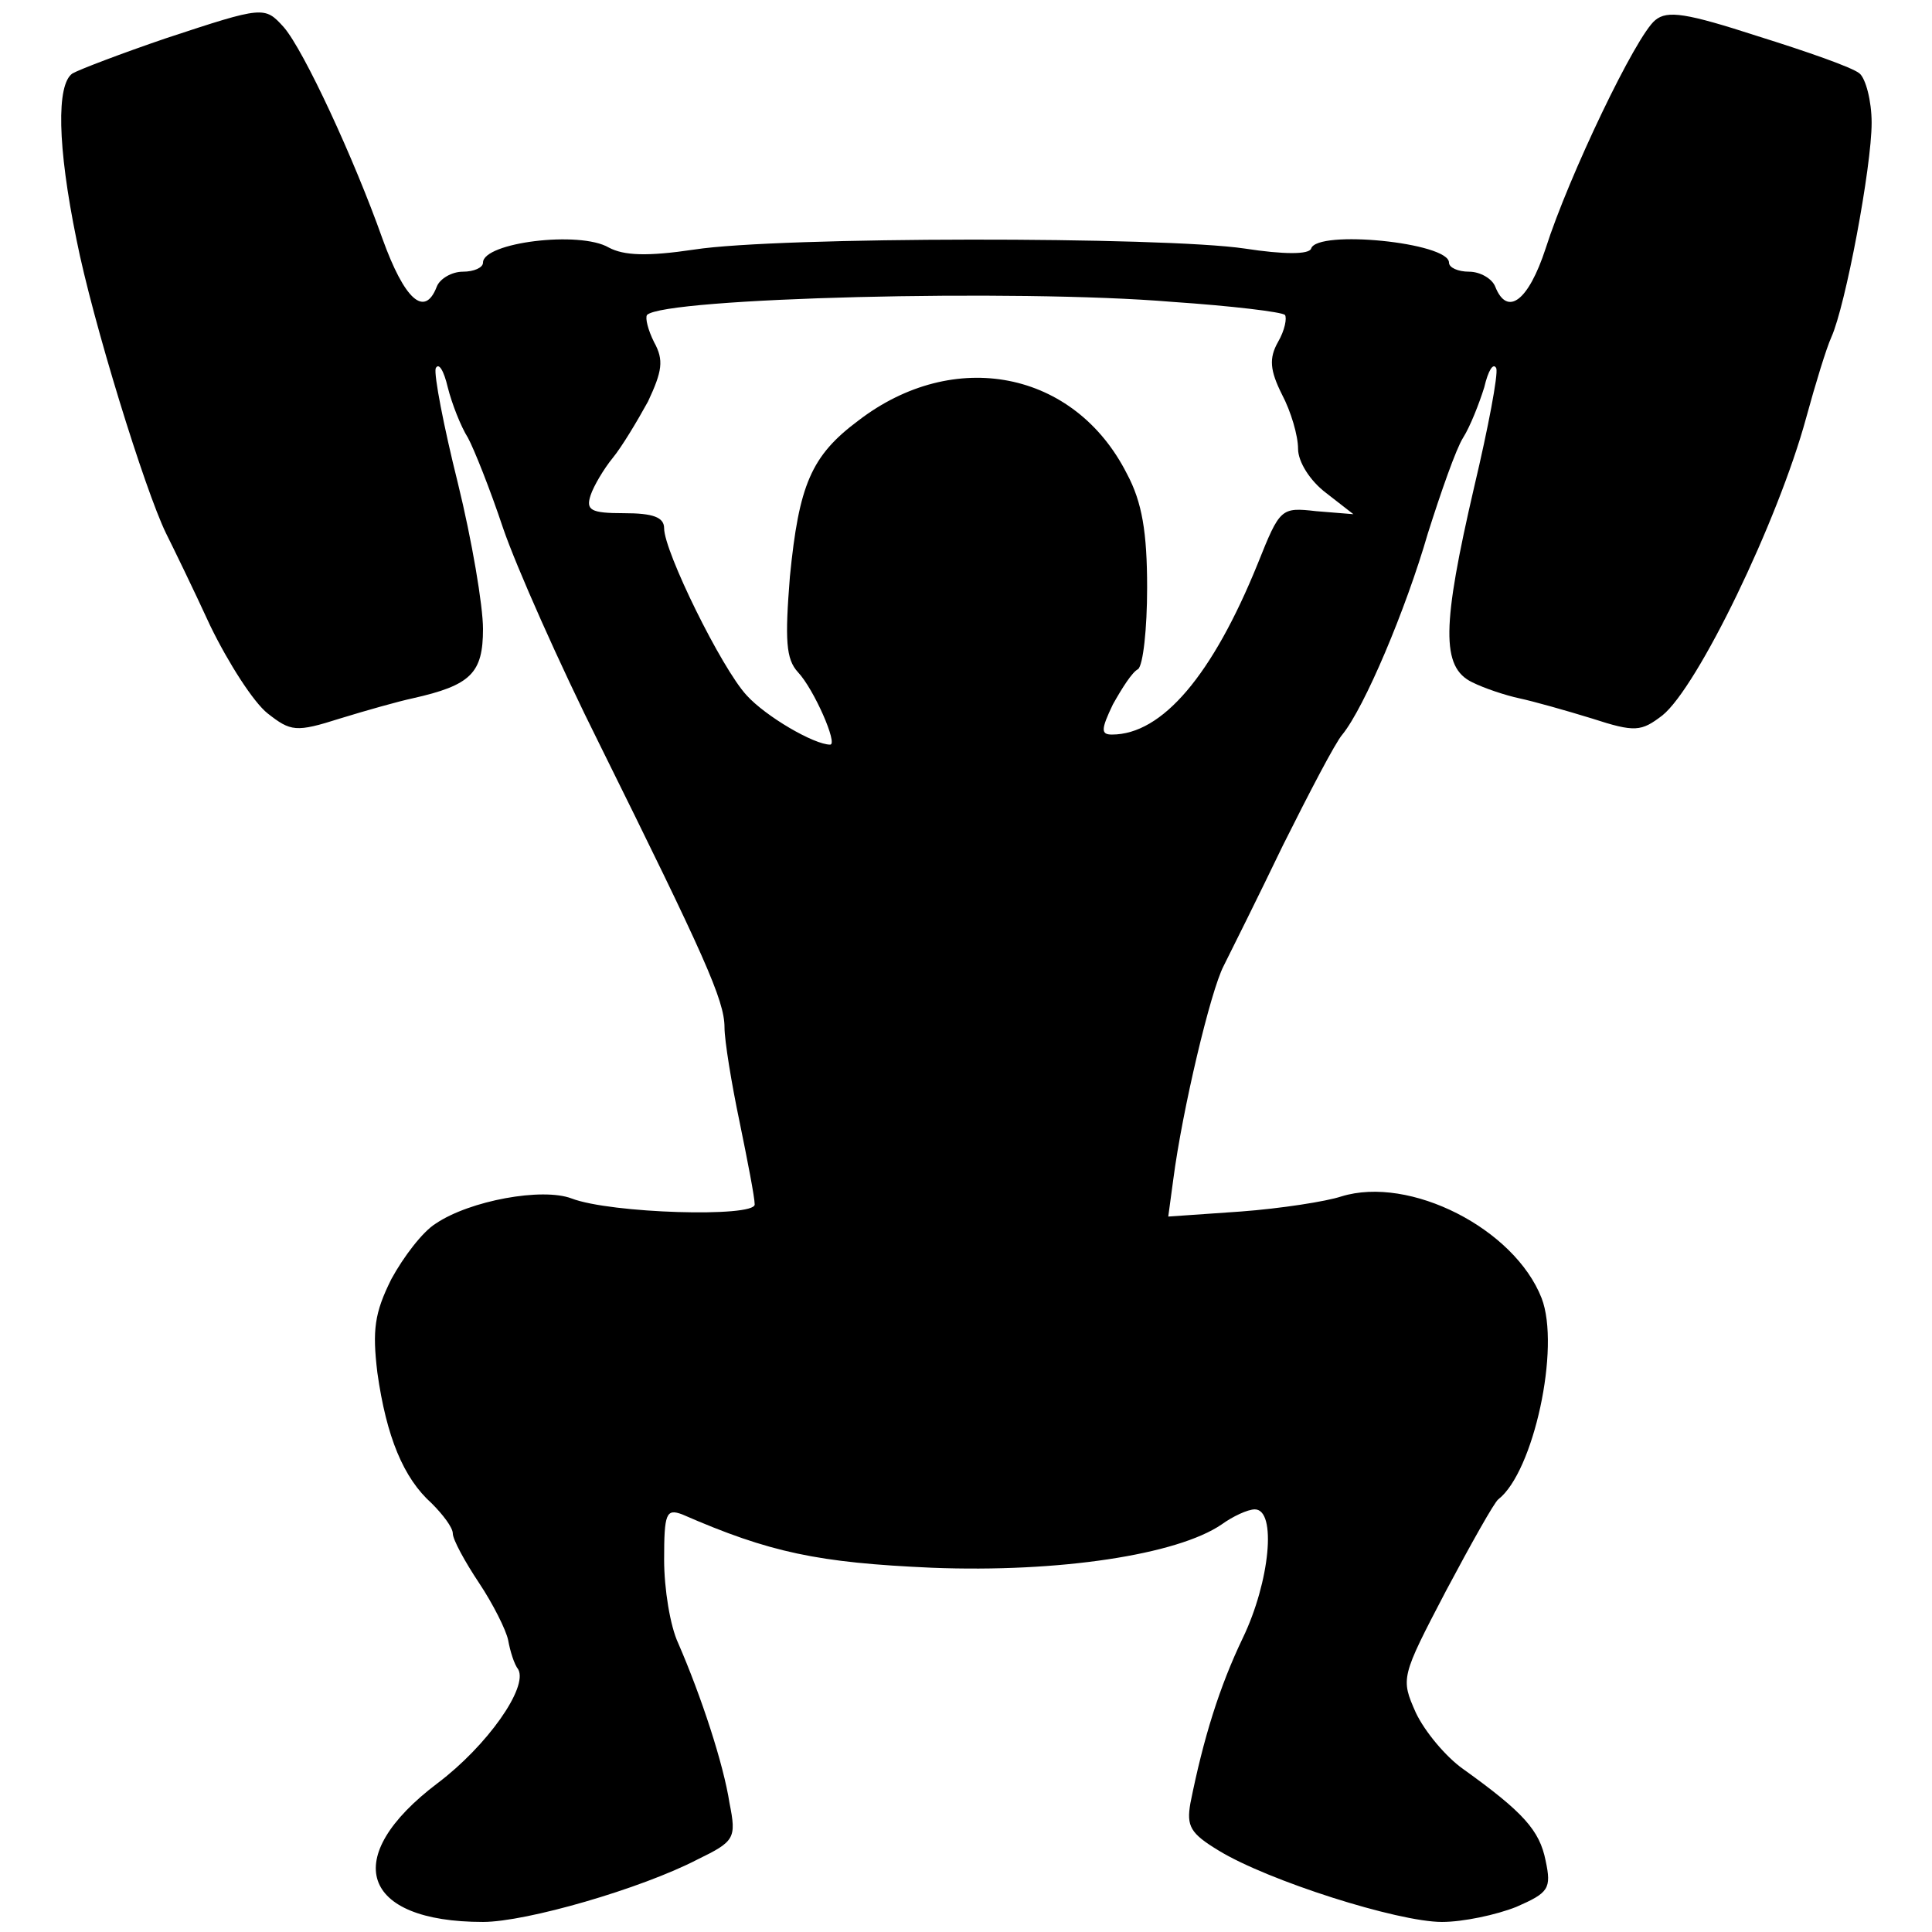 <?xml version="1.0" standalone="no"?>
<!DOCTYPE svg PUBLIC "-//W3C//DTD SVG 20010904//EN"
 "http://www.w3.org/TR/2001/REC-SVG-20010904/DTD/svg10.dtd">
<svg version="1.0" xmlns="http://www.w3.org/2000/svg"
 width="192pt" height="192pt" viewBox="0 0 192 192"
 preserveAspectRatio="xMidYMid meet">
<g transform="translate(0,192) scale(0.1,-0.1)"
fill="#000000" stroke="none">
<path d="M165 1882 c-44 -15 -86 -31 -93 -35 -16 -11 -15 -72 4 -165 16 -81
68 -249 89 -292 7 -14 27 -55 44 -92 18 -37 43 -76 57 -87 23 -18 28 -19 72
-5 26 8 58 17 72 20 58 13 70 25 70 69 0 23 -11 88 -25 145 -14 56 -24 108
-22 114 3 6 8 -2 12 -19 4 -16 13 -39 20 -50 6 -11 22 -51 35 -90 13 -38 56
-135 96 -215 104 -210 124 -254 124 -281 0 -13 7 -56 15 -94 8 -39 15 -75 15
-82 0 -13 -143 -9 -182 6 -29 11 -101 -2 -135 -25 -13 -8 -32 -33 -44 -55 -17
-34 -19 -51 -14 -93 9 -64 26 -105 54 -130 11 -11 21 -24 21 -30 0 -6 12 -28
26 -49 14 -21 27 -47 29 -57 2 -11 6 -24 10 -29 10 -18 -31 -76 -80 -113 -98
-74 -76 -138 45 -138 43 0 157 33 213 62 37 18 39 21 32 56 -6 39 -28 106 -51
159 -8 17 -14 54 -14 83 0 46 2 51 18 45 87 -38 135 -48 248 -53 127 -5 244
13 288 43 11 8 26 15 33 15 22 0 15 -72 -12 -128 -23 -48 -39 -99 -52 -164 -4
-23 0 -30 28 -47 49 -30 178 -71 222 -71 21 0 54 7 74 15 32 14 35 18 29 46
-6 30 -22 48 -82 91 -17 12 -38 37 -47 56 -15 34 -15 35 30 121 25 47 48 88
52 91 35 27 62 151 43 200 -27 69 -131 122 -199 101 -15 -5 -60 -12 -100 -15
l-72 -5 5 37 c9 69 37 187 50 212 7 14 34 68 59 120 26 52 52 102 59 110 22
27 63 124 85 200 13 41 28 84 35 95 7 11 16 34 21 50 4 17 9 25 12 19 2 -6 -8
-59 -22 -118 -32 -138 -33 -179 -2 -194 12 -6 33 -13 47 -16 14 -3 46 -12 72
-20 43 -14 49 -13 70 3 35 28 115 193 143 296 9 33 20 69 25 80 14 31 40 169
40 213 0 22 -6 44 -12 49 -7 6 -53 22 -101 37 -71 23 -90 26 -102 16 -19 -15
-86 -155 -109 -227 -17 -52 -38 -68 -50 -38 -3 8 -15 15 -26 15 -11 0 -20 4
-20 9 0 20 -131 33 -137 14 -2 -6 -27 -6 -66 0 -81 12 -463 12 -547 -1 -47 -7
-70 -6 -85 2 -29 17 -125 5 -125 -15 0 -5 -9 -9 -20 -9 -11 0 -23 -7 -26 -15
-12 -31 -32 -13 -54 48 -28 79 -78 187 -98 210 -19 21 -20 21 -117 -11z m1000
-262 c59 -4 109 -10 112 -13 2 -3 0 -15 -7 -27 -9 -16 -8 -28 4 -52 9 -17 16
-41 16 -54 0 -13 12 -32 28 -44 l27 -21 -37 3 c-35 4 -36 3 -58 -52 -45 -111
-95 -170 -145 -170 -11 0 -11 5 1 30 9 16 19 32 25 35 5 4 9 40 9 81 0 55 -5
85 -20 113 -52 103 -172 126 -267 53 -47 -35 -59 -64 -68 -155 -5 -63 -4 -82
8 -95 16 -17 40 -72 32 -72 -16 0 -64 28 -83 49 -25 27 -82 143 -82 166 0 11
-11 15 -40 15 -33 0 -38 3 -33 18 3 9 13 26 22 37 9 11 24 36 35 56 14 30 16
41 6 59 -6 12 -9 24 -7 27 17 17 367 26 522 13z"/>
</g>
</svg>
